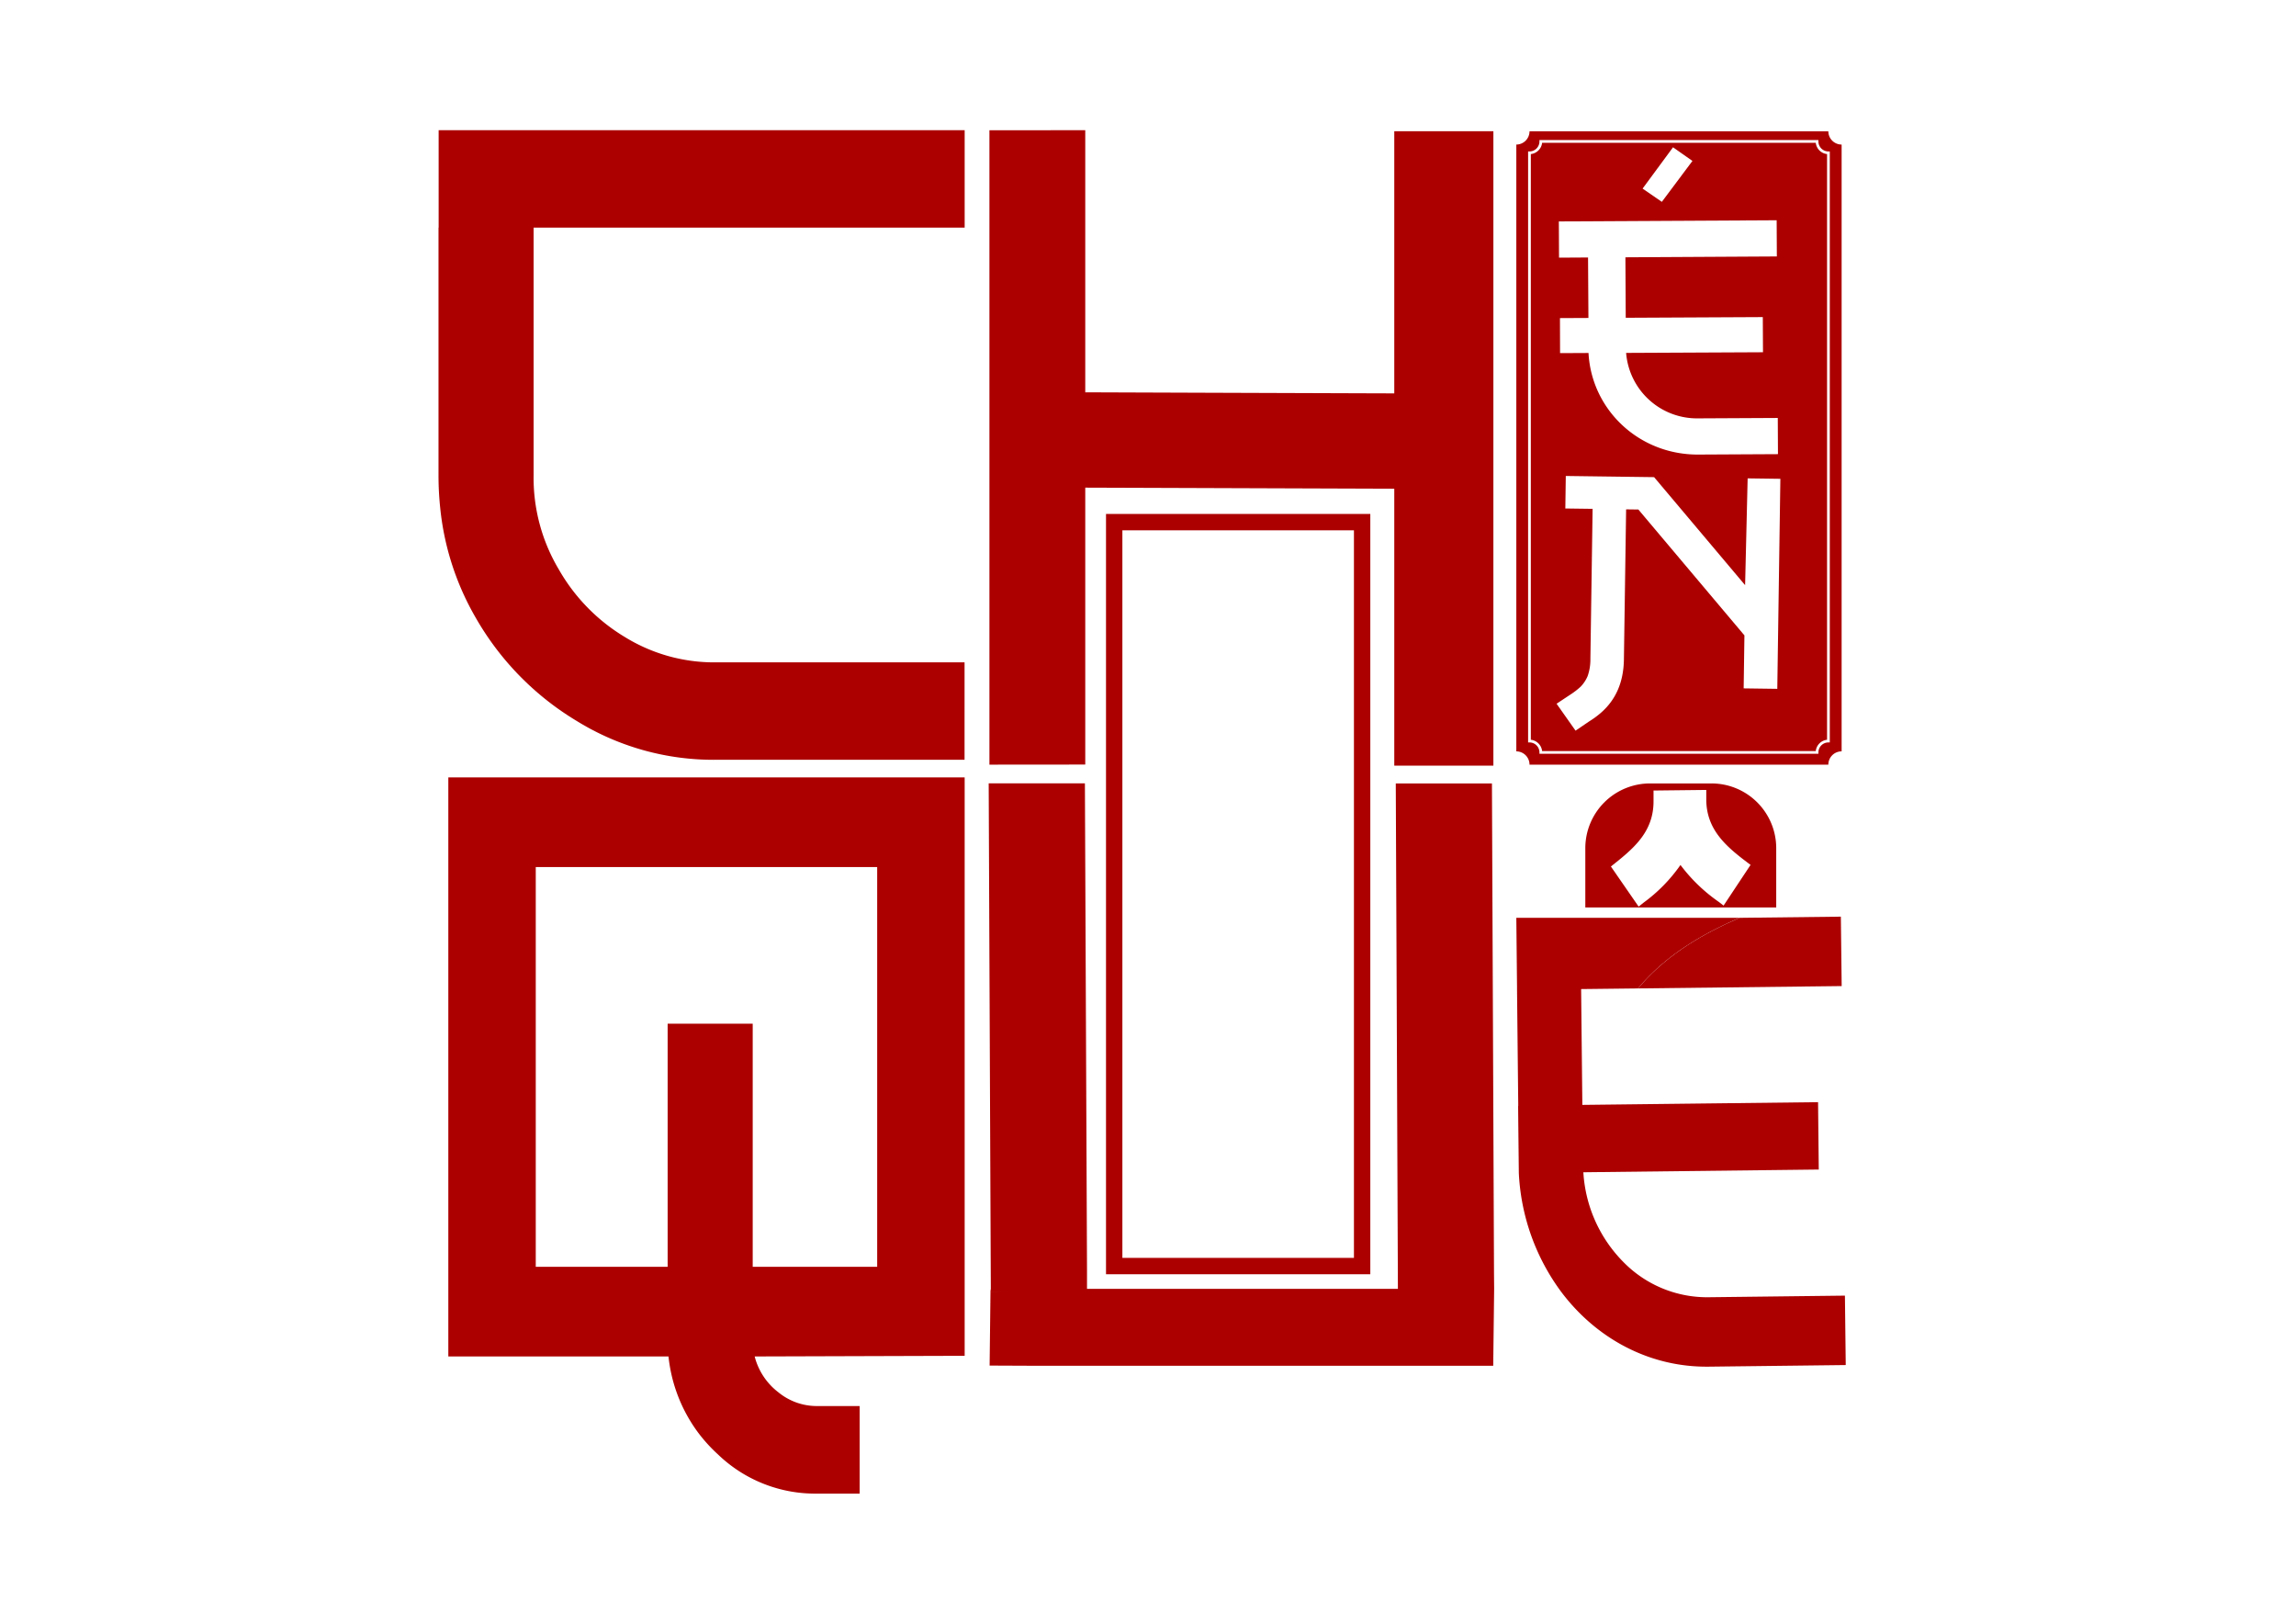 <svg id="Layer_1" data-name="Layer 1" xmlns="http://www.w3.org/2000/svg" viewBox="0 0 841.89 595.28"><defs><style>.cls-1{fill:#ac0000;}</style></defs><polygon class="cls-1" points="397.94 194.14 397.94 178.78 413.34 178.83 511.25 179.17 511.25 280.69 547.59 280.69 547.59 192.54 547.59 48.12 511.25 48.12 511.25 144.22 501.53 144.19 440.34 143.98 397.94 143.83 397.94 80.1 397.94 47.73 362.8 47.76 362.8 98.15 362.8 143.78 362.8 143.86 362.8 178.72 362.8 178.81 362.8 204.23 362.8 280.33 397.94 280.3 397.94 194.14"/><path class="cls-1" d="M547.82,467.3h0l-.58-136.94-.18-43.14H511.8l.28,65,.37,89.18q2.06,1.17,4.08,2.45-2-1.27-4.08-2.45l.13,31.12h-114l0-7.06h0L398,331.18l-.19-44H362.53l.26,62.16.52,123.11-.13.93v.4c2.67-.22,5.31-.53,7.92-.9-2.61.37-5.24.68-7.91.91l-.32,26.85,18.66.08h166l.34-28.27h0Z"/><path class="cls-1" d="M556.66,405.58l.06,6.38.2,18.33,0-.21a79.54,79.54,0,0,0,15.5,43.48c12.75,17,32.17,27.73,54.07,27.48l50.3-.59L676.49,475l-50.29.59A42.93,42.93,0,0,1,595.58,463a51,51,0,0,1-15-33.23l86.32-1-.26-24.7-86.43,1L580,385.4l-.24-22.79,20.84-.24,1.49-1.72c10-11.21,22.42-18.33,35.76-24.16H556l.26,25.44,0,.95.44,41.85v.64"/><path class="cls-1" d="M602.11,360.65l-1.49,1.72,74.68-.86L675,336.06l-37.17.43C624.53,342.32,612.1,349.44,602.11,360.65Z"/><path class="cls-1" d="M164.39,285V497.3h80.73a56.72,56.72,0,0,0,10.93,28,57.74,57.74,0,0,0,7.22,7.92,51.36,51.36,0,0,0,36.3,14.36h15.64V515.48H299.57a22.25,22.25,0,0,1-14.23-5.1,24,24,0,0,1-8.62-13.08l77-.24V285H164.39Zm157.25,32.84V464.44H276V375.3H244.81v89.14H196.45V317.87H321.64Z"/><path class="cls-1" d="M405.55,467.16h96.91V188.42H405.55Zm6-272.74h84.91V461.16H411.55Z"/><path class="cls-1" d="M627.54,287.22H605A23.74,23.74,0,0,0,581.3,311V332.7h70V311A23.74,23.74,0,0,0,627.54,287.22ZM632,332l-1.74-1.34a61,61,0,0,1-14.07-13.55A58.43,58.43,0,0,1,602.56,331l-1.71,1.38-10.17-14.71c7.88-6.26,15.76-12.41,15.63-24.14l0-3.71,19.34-.22,0,3.7c.12,11.49,8.12,17.7,16.24,23.78Z"/><path class="cls-1" d="M565.46,275.35H665.8a4.67,4.67,0,0,1,4.14-4.14V56.49a4.67,4.67,0,0,1-4.14-4.14H565.46a4.69,4.69,0,0,1-4.14,4.14V271.21A4.69,4.69,0,0,1,565.46,275.35ZM613.46,54,620.58,59,609.36,74l-7.06-4.86Zm38,26.75.07,13.27L596,94.33l.12,22.17,50.26-.25.07,12.89-50.19.24a26.07,26.07,0,0,0,26.37,24l29.24-.15.07,13.27-29.24.15c-21.68.1-39.11-16.37-40.23-37.24l-10.43.05L572,116.62l10.44-.05L582.3,94.4l-10.64.06-.07-13.28ZM575.83,254.64a27,27,0,0,0,3.76-2.9,12.66,12.66,0,0,0,2.57-3.9,18.27,18.27,0,0,0,1-6.29l.81-55-10-.13.17-11.92,32.38.43,33.37,39.6.93-39.15,12,.16-1.13,77-12.33-.17.28-19.43-38.89-46.14-4.49-.06-.81,55c-.12,8.39-3,14.94-8.61,19.73a32.32,32.32,0,0,1-4.12,3l-5,3.4L570.76,258Z"/><path class="cls-1" d="M560.84,280.33H670.41a4.87,4.87,0,0,1,4.87-4.87V53a4.87,4.87,0,0,1-4.87-4.87H560.84A4.87,4.87,0,0,1,556,53V275.46A4.87,4.87,0,0,1,560.84,280.33Zm-.52-224.81h.5a3.67,3.67,0,0,0,3.66-3.67v-.5H666.77v.5a3.67,3.67,0,0,0,3.67,3.67h.5V272.19h-.5a3.66,3.66,0,0,0-3.67,3.66v.5H564.48v-.5a3.66,3.66,0,0,0-3.66-3.66h-.5Z"/><path class="cls-1" d="M239,47.73H160.84V83.45h-.05v90.88a114.11,114.11,0,0,0,.63,11.94,100.19,100.19,0,0,0,13.15,40.43,104.77,104.77,0,0,0,36.92,37.63,95.35,95.35,0,0,0,51,14.22h91.19V242.83H262.53A62.36,62.36,0,0,1,229,233.47a68.39,68.39,0,0,1-24.15-24.8,65.55,65.55,0,0,1-9.19-34.34V83.45H353.72V47.73H239Z"/></svg>